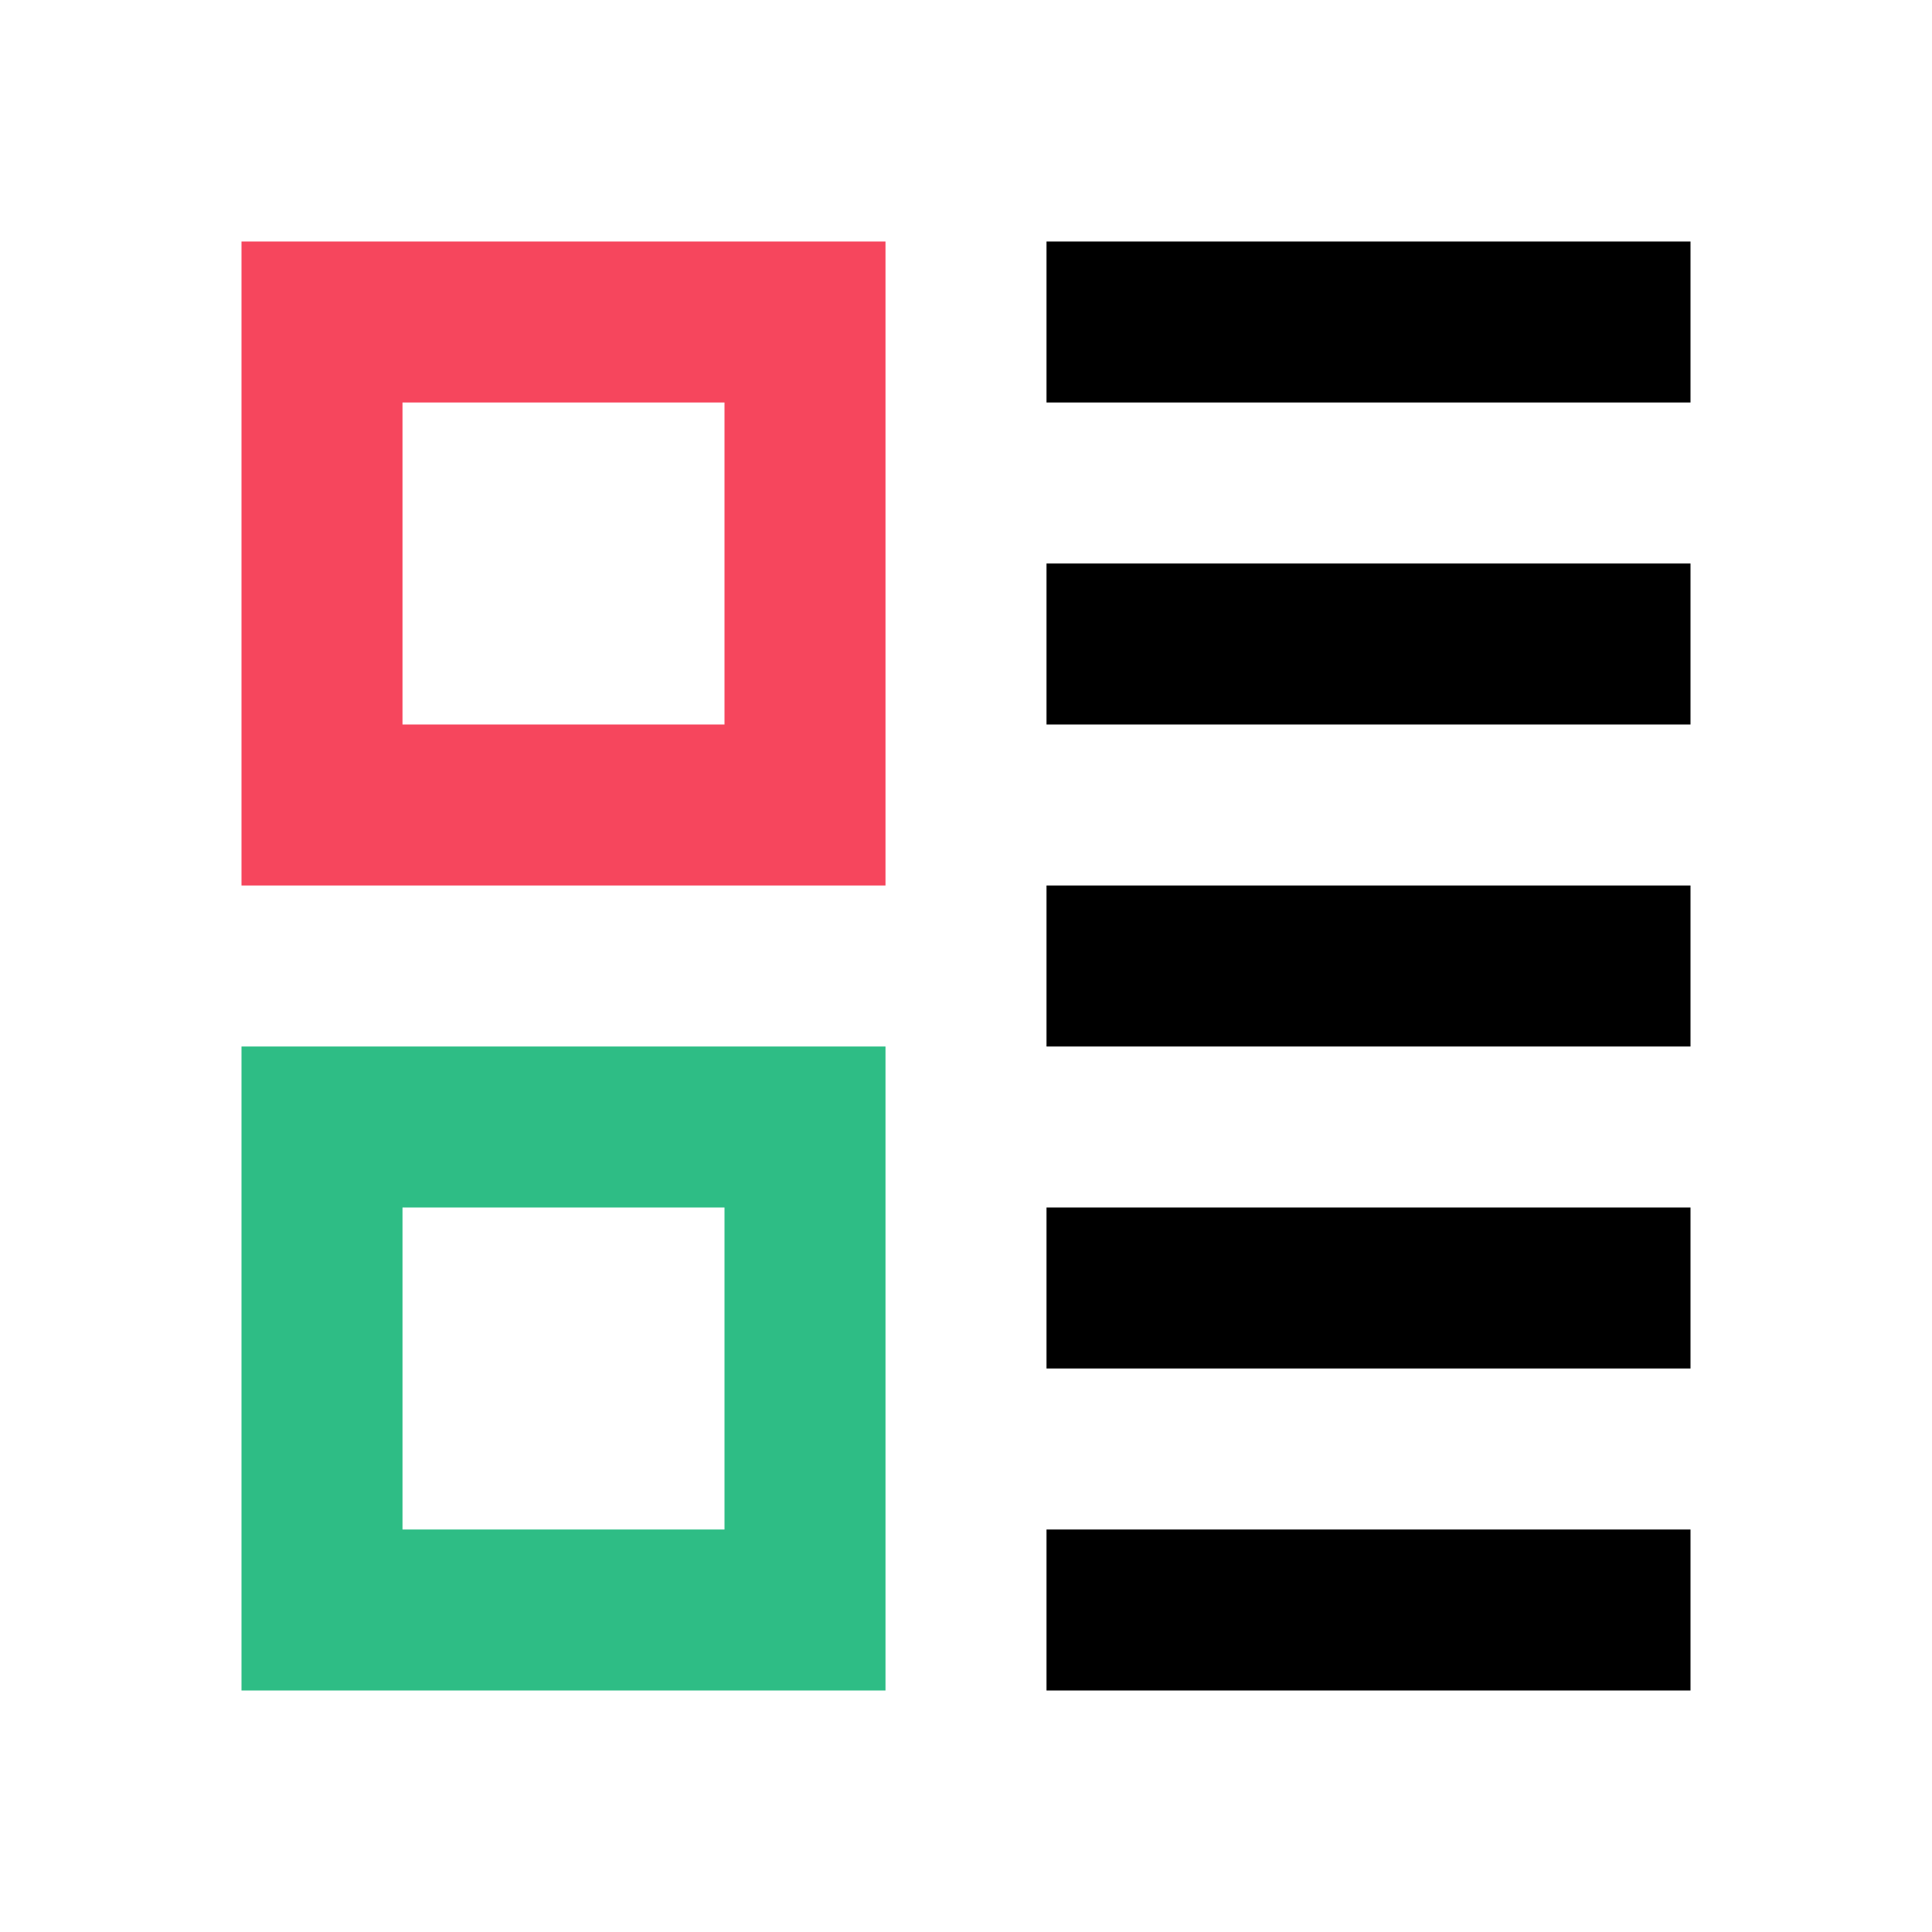 <svg xmlns="http://www.w3.org/2000/svg" viewBox="0 0 24 24" fill="none" class="css-3kwgah"><path fill-rule="evenodd" clip-rule="evenodd" d="M11 21v-8H3v8h8zm-6-2v-4h4v4H5z" fill="#2EBD85"></path><path fill-rule="evenodd" clip-rule="evenodd" d="M11 11V3H3v8h8zM5 9V5h4v4H5z" fill="#F6465D"></path><path fill="currentColor" d="M13 3h8v2h-8zM13 19h8v2h-8zM13 11h8v2h-8v-2zM13 7h8v2h-8V7zM13 15h8v2h-8v-2z"></path></svg>